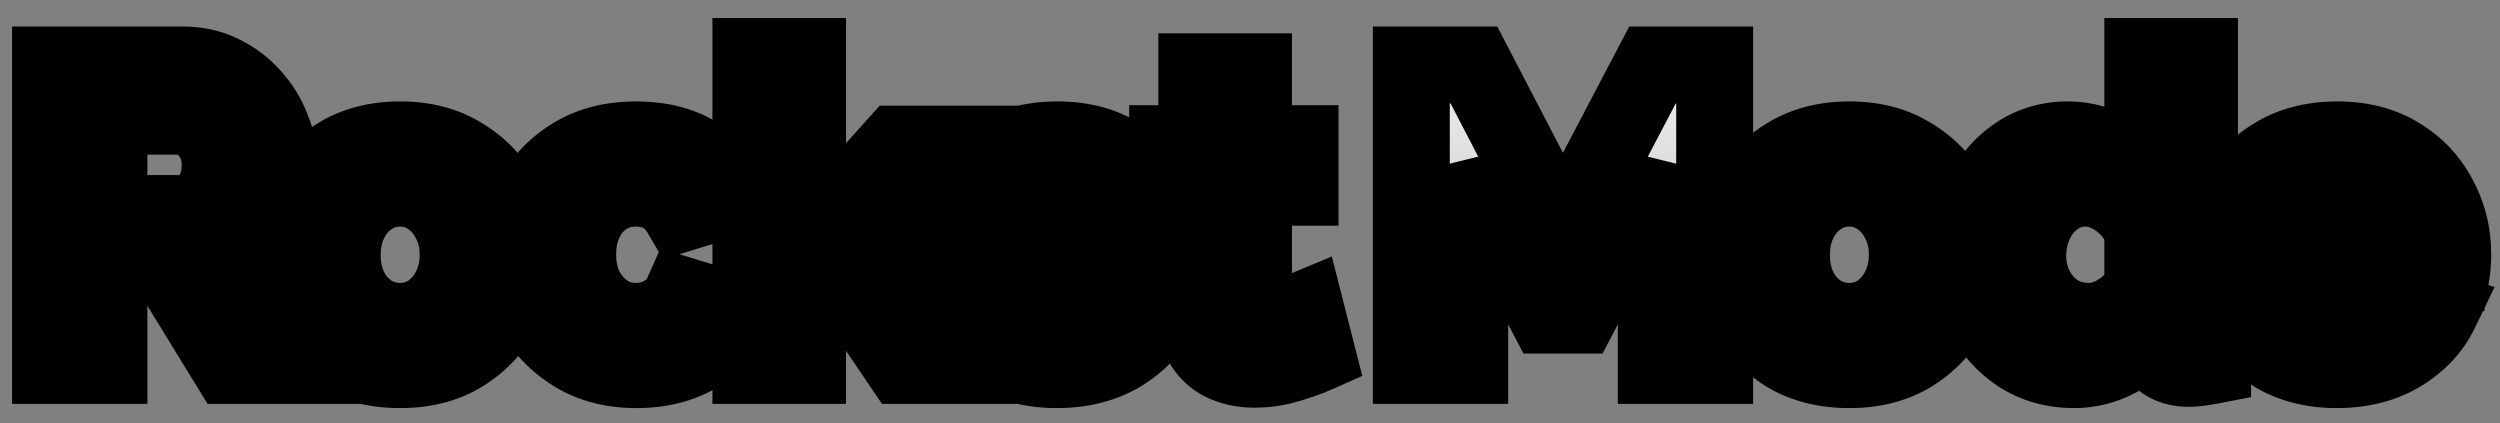 <svg width="130" height="22" viewBox="0 0 130 22" fill="none" xmlns="http://www.w3.org/2000/svg">
<rect x="0" y="0" width="130" height="22" fill="#808080" stroke="none"/>
<path d="M2.628 19V3.38H9.536C10.255 3.38 10.915 3.527 11.516 3.82C12.132 4.113 12.66 4.509 13.1 5.008C13.555 5.507 13.899 6.064 14.134 6.68C14.383 7.296 14.508 7.927 14.508 8.572C14.508 9.569 14.251 10.486 13.738 11.322C13.239 12.158 12.557 12.759 11.692 13.126L15.256 19H11.912L8.7 13.764H5.664V19H2.628ZM5.664 11.102H9.47C10.042 11.102 10.511 10.86 10.878 10.376C11.259 9.877 11.45 9.276 11.45 8.572C11.45 8.088 11.347 7.655 11.142 7.274C10.937 6.893 10.673 6.592 10.35 6.372C10.042 6.152 9.705 6.042 9.338 6.042H5.664V11.102ZM20.81 19.22C19.549 19.22 18.463 18.949 17.554 18.406C16.66 17.849 15.97 17.115 15.486 16.206C15.002 15.297 14.76 14.314 14.76 13.258C14.76 12.187 15.002 11.197 15.486 10.288C15.985 9.379 16.681 8.653 17.576 8.11C18.485 7.553 19.564 7.274 20.81 7.274C22.057 7.274 23.128 7.553 24.022 8.11C24.931 8.653 25.628 9.379 26.112 10.288C26.596 11.197 26.838 12.187 26.838 13.258C26.838 14.314 26.596 15.297 26.112 16.206C25.628 17.115 24.931 17.849 24.022 18.406C23.128 18.949 22.057 19.22 20.81 19.22ZM17.796 13.258C17.796 13.933 17.928 14.534 18.192 15.062C18.456 15.575 18.816 15.979 19.27 16.272C19.725 16.565 20.238 16.712 20.81 16.712C21.367 16.712 21.873 16.565 22.328 16.272C22.783 15.964 23.142 15.553 23.406 15.04C23.685 14.512 23.824 13.911 23.824 13.236C23.824 12.576 23.685 11.989 23.406 11.476C23.142 10.948 22.783 10.537 22.328 10.244C21.873 9.936 21.367 9.782 20.81 9.782C20.238 9.782 19.725 9.936 19.27 10.244C18.816 10.537 18.456 10.948 18.192 11.476C17.928 11.989 17.796 12.583 17.796 13.258ZM33.096 19.22C31.849 19.22 30.771 18.941 29.862 18.384C28.953 17.827 28.249 17.093 27.75 16.184C27.251 15.275 27.002 14.292 27.002 13.236C27.002 12.165 27.244 11.175 27.728 10.266C28.227 9.357 28.931 8.631 29.84 8.088C30.749 7.545 31.827 7.274 33.074 7.274C34.335 7.274 35.406 7.545 36.286 8.088C37.181 8.631 37.848 9.342 38.288 10.222L35.406 11.102C34.893 10.222 34.108 9.782 33.052 9.782C32.48 9.782 31.967 9.929 31.512 10.222C31.057 10.501 30.698 10.904 30.434 11.432C30.17 11.945 30.038 12.547 30.038 13.236C30.038 13.911 30.17 14.512 30.434 15.04C30.713 15.553 31.079 15.964 31.534 16.272C31.989 16.565 32.495 16.712 33.052 16.712C33.58 16.712 34.064 16.587 34.504 16.338C34.959 16.074 35.274 15.744 35.45 15.348L38.332 16.228C37.936 17.093 37.276 17.812 36.352 18.384C35.443 18.941 34.357 19.22 33.096 19.22ZM46.922 19L43.556 14.028L41.994 15.568V19H39.046V2.94H41.994V12.664L46.636 7.494H49.76L45.47 12.378L50.068 19H46.922ZM54.958 19.22C53.711 19.22 52.633 18.949 51.724 18.406C50.829 17.863 50.133 17.145 49.634 16.25C49.135 15.341 48.886 14.358 48.886 13.302C48.886 12.217 49.128 11.219 49.612 10.31C50.111 9.386 50.815 8.653 51.724 8.11C52.633 7.553 53.719 7.274 54.98 7.274C56.241 7.274 57.319 7.553 58.214 8.11C59.109 8.653 59.791 9.379 60.26 10.288C60.744 11.183 60.986 12.151 60.986 13.192C60.986 13.573 60.964 13.903 60.92 14.182H52.01C52.083 15.077 52.413 15.781 53 16.294C53.601 16.807 54.291 17.064 55.068 17.064C55.655 17.064 56.205 16.925 56.718 16.646C57.246 16.353 57.605 15.971 57.796 15.502L60.326 16.206C59.901 17.086 59.219 17.812 58.28 18.384C57.341 18.941 56.234 19.22 54.958 19.22ZM51.944 12.312H57.972C57.884 11.447 57.554 10.75 56.982 10.222C56.425 9.679 55.743 9.408 54.936 9.408C54.144 9.408 53.462 9.679 52.89 10.222C52.333 10.75 52.017 11.447 51.944 12.312ZM68.482 18.406C68.086 18.582 67.595 18.758 67.008 18.934C66.436 19.11 65.842 19.198 65.226 19.198C64.684 19.198 64.185 19.103 63.73 18.912C63.276 18.721 62.909 18.421 62.63 18.01C62.366 17.585 62.234 17.035 62.234 16.36V9.738H60.716V7.472H62.234V3.732H65.182V7.472H67.602V9.738H65.182V15.37C65.182 15.766 65.285 16.052 65.49 16.228C65.71 16.404 65.974 16.492 66.282 16.492C66.59 16.492 66.891 16.441 67.184 16.338C67.478 16.235 67.712 16.147 67.888 16.074L68.482 18.406ZM86.127 19V8.748L82.123 16.382H80.429L76.425 8.748V19H73.389V3.38H76.645L81.265 12.268L85.929 3.38H89.163V19H86.127ZM96.169 19.22C94.907 19.22 93.822 18.949 92.913 18.406C92.018 17.849 91.329 17.115 90.845 16.206C90.361 15.297 90.119 14.314 90.119 13.258C90.119 12.187 90.361 11.197 90.845 10.288C91.343 9.379 92.04 8.653 92.935 8.11C93.844 7.553 94.922 7.274 96.169 7.274C97.415 7.274 98.486 7.553 99.381 8.11C100.29 8.653 100.987 9.379 101.471 10.288C101.955 11.197 102.197 12.187 102.197 13.258C102.197 14.314 101.955 15.297 101.471 16.206C100.987 17.115 100.29 17.849 99.381 18.406C98.486 18.949 97.415 19.22 96.169 19.22ZM93.155 13.258C93.155 13.933 93.287 14.534 93.551 15.062C93.815 15.575 94.174 15.979 94.629 16.272C95.083 16.565 95.597 16.712 96.169 16.712C96.726 16.712 97.232 16.565 97.687 16.272C98.141 15.964 98.501 15.553 98.765 15.04C99.043 14.512 99.183 13.911 99.183 13.236C99.183 12.576 99.043 11.989 98.765 11.476C98.501 10.948 98.141 10.537 97.687 10.244C97.232 9.936 96.726 9.782 96.169 9.782C95.597 9.782 95.083 9.936 94.629 10.244C94.174 10.537 93.815 10.948 93.551 11.476C93.287 11.989 93.155 12.583 93.155 13.258ZM102.383 13.236C102.383 12.136 102.603 11.131 103.043 10.222C103.483 9.313 104.091 8.594 104.869 8.066C105.646 7.538 106.533 7.274 107.531 7.274C108.381 7.274 109.144 7.487 109.819 7.912C110.508 8.323 111.043 8.851 111.425 9.496V2.94H114.373V15.7C114.373 16.023 114.424 16.25 114.527 16.382C114.629 16.499 114.805 16.573 115.055 16.602V19C114.527 19.103 114.109 19.154 113.801 19.154C113.273 19.154 112.833 19.022 112.481 18.758C112.143 18.494 111.953 18.149 111.909 17.724L111.865 16.998C111.439 17.717 110.86 18.267 110.127 18.648C109.408 19.029 108.653 19.22 107.861 19.22C106.79 19.22 105.844 18.956 105.023 18.428C104.201 17.885 103.556 17.167 103.087 16.272C102.617 15.363 102.383 14.351 102.383 13.236ZM111.425 14.776V12.026C111.19 11.381 110.787 10.845 110.215 10.42C109.643 9.995 109.056 9.782 108.455 9.782C107.853 9.782 107.325 9.951 106.871 10.288C106.416 10.611 106.064 11.043 105.815 11.586C105.565 12.114 105.441 12.686 105.441 13.302C105.441 13.933 105.58 14.512 105.859 15.04C106.137 15.553 106.511 15.964 106.981 16.272C107.465 16.565 108.015 16.712 108.631 16.712C109.188 16.712 109.738 16.529 110.281 16.162C110.838 15.795 111.219 15.333 111.425 14.776ZM121.512 19.22C120.266 19.22 119.188 18.949 118.278 18.406C117.384 17.863 116.687 17.145 116.188 16.25C115.69 15.341 115.44 14.358 115.44 13.302C115.44 12.217 115.682 11.219 116.166 10.31C116.665 9.386 117.369 8.653 118.278 8.11C119.188 7.553 120.273 7.274 121.534 7.274C122.796 7.274 123.874 7.553 124.768 8.11C125.663 8.653 126.345 9.379 126.814 10.288C127.298 11.183 127.54 12.151 127.54 13.192C127.54 13.573 127.518 13.903 127.474 14.182H118.564C118.638 15.077 118.968 15.781 119.554 16.294C120.156 16.807 120.845 17.064 121.622 17.064C122.209 17.064 122.759 16.925 123.272 16.646C123.8 16.353 124.16 15.971 124.35 15.502L126.88 16.206C126.455 17.086 125.773 17.812 124.834 18.384C123.896 18.941 122.788 19.22 121.512 19.22ZM118.498 12.312H124.526C124.438 11.447 124.108 10.75 123.536 10.222C122.979 9.679 122.297 9.408 121.49 9.408C120.698 9.408 120.016 9.679 119.444 10.222C118.887 10.75 118.572 11.447 118.498 12.312Z" fill="url(#paint0_linear)"/>
<path d="M2.628 19H0.628V21H2.628V19ZM2.628 3.38V1.38H0.628V3.38H2.628ZM11.516 3.82L10.639 5.618L10.648 5.622L10.656 5.626L11.516 3.82ZM13.1 5.008L11.6 6.331L11.611 6.343L11.622 6.356L13.1 5.008ZM14.134 6.68L12.265 7.392L12.272 7.411L12.28 7.43L14.134 6.68ZM13.738 11.322L12.034 10.275L12.027 10.286L12.02 10.297L13.738 11.322ZM11.692 13.126L10.912 11.284L8.783 12.187L9.982 14.164L11.692 13.126ZM15.256 19V21H18.809L16.966 17.962L15.256 19ZM11.912 19L10.207 20.046L10.793 21H11.912V19ZM8.7 13.764L10.405 12.718L9.819 11.764H8.7V13.764ZM5.664 13.764V11.764H3.664V13.764H5.664ZM5.664 19V21H7.664V19H5.664ZM5.664 11.102H3.664V13.102H5.664V11.102ZM10.878 10.376L9.289 9.161L9.284 9.168L10.878 10.376ZM11.142 7.274L12.903 6.326L12.903 6.326L11.142 7.274ZM10.35 6.372L9.188 7.999L9.205 8.012L9.223 8.024L10.35 6.372ZM5.664 6.042V4.042H3.664V6.042H5.664ZM4.628 19V3.38H0.628V19H4.628ZM2.628 5.38H9.536V1.38H2.628V5.38ZM9.536 5.38C9.974 5.38 10.331 5.467 10.639 5.618L12.393 2.022C11.498 1.586 10.536 1.38 9.536 1.38V5.38ZM10.656 5.626C11.035 5.806 11.344 6.04 11.6 6.331L14.6 3.685C13.976 2.978 13.229 2.421 12.376 2.014L10.656 5.626ZM11.622 6.356C11.912 6.673 12.122 7.016 12.265 7.392L16.003 5.968C15.677 5.112 15.198 4.34 14.578 3.66L11.622 6.356ZM12.28 7.43C12.436 7.815 12.508 8.192 12.508 8.572H16.508C16.508 7.662 16.331 6.777 15.988 5.93L12.28 7.43ZM12.508 8.572C12.508 9.206 12.35 9.76 12.034 10.275L15.442 12.368C16.152 11.212 16.508 9.932 16.508 8.572H12.508ZM12.02 10.297C11.731 10.782 11.371 11.09 10.912 11.284L12.472 14.967C13.744 14.429 14.748 13.534 15.456 12.347L12.02 10.297ZM9.982 14.164L13.546 20.038L16.966 17.962L13.402 12.088L9.982 14.164ZM15.256 17H11.912V21H15.256V17ZM13.617 17.954L10.405 12.718L6.995 14.81L10.207 20.046L13.617 17.954ZM8.7 11.764H5.664V15.764H8.7V11.764ZM3.664 13.764V19H7.664V13.764H3.664ZM5.664 17H2.628V21H5.664V17ZM5.664 13.102H9.47V9.102H5.664V13.102ZM9.47 13.102C10.712 13.102 11.755 12.531 12.472 11.584L9.284 9.168C9.254 9.208 9.266 9.178 9.334 9.143C9.366 9.127 9.398 9.115 9.427 9.109C9.455 9.102 9.471 9.102 9.47 9.102V13.102ZM12.467 11.591C13.147 10.701 13.45 9.659 13.45 8.572H9.45C9.45 8.893 9.372 9.053 9.289 9.161L12.467 11.591ZM13.45 8.572C13.45 7.797 13.283 7.031 12.903 6.326L9.381 8.222C9.412 8.279 9.45 8.379 9.45 8.572H13.45ZM12.903 6.326C12.562 5.694 12.092 5.139 11.477 4.72L9.223 8.024C9.253 8.045 9.311 8.092 9.381 8.222L12.903 6.326ZM11.512 4.745C10.877 4.291 10.136 4.042 9.338 4.042V8.042C9.318 8.042 9.284 8.038 9.246 8.026C9.228 8.02 9.214 8.014 9.203 8.008C9.192 8.003 9.187 7.999 9.188 7.999L11.512 4.745ZM9.338 4.042H5.664V8.042H9.338V4.042ZM3.664 6.042V11.102H7.664V6.042H3.664ZM17.554 18.406L16.497 20.104L16.513 20.114L16.529 20.123L17.554 18.406ZM15.486 16.206L13.721 17.146L15.486 16.206ZM15.486 10.288L13.732 9.326L13.726 9.337L13.721 9.348L15.486 10.288ZM17.576 8.11L18.613 9.82L18.621 9.815L17.576 8.11ZM24.022 8.11L22.965 9.808L22.981 9.818L22.997 9.827L24.022 8.11ZM26.112 16.206L27.878 17.146L27.878 17.146L26.112 16.206ZM24.022 18.406L25.059 20.116L25.067 20.111L24.022 18.406ZM18.192 15.062L16.403 15.956L16.408 15.967L16.414 15.977L18.192 15.062ZM19.27 16.272L20.354 14.591L20.354 14.591L19.27 16.272ZM22.328 16.272L23.412 17.953L23.431 17.94L23.45 17.928L22.328 16.272ZM23.406 15.04L21.637 14.107L21.632 14.116L21.628 14.125L23.406 15.04ZM23.406 11.476L21.617 12.37L21.632 12.401L21.648 12.43L23.406 11.476ZM22.328 10.244L21.206 11.9L21.225 11.912L21.244 11.925L22.328 10.244ZM19.27 10.244L20.354 11.925L20.373 11.912L20.392 11.9L19.27 10.244ZM18.192 11.476L19.971 12.391L19.976 12.381L19.981 12.37L18.192 11.476ZM20.81 17.22C19.84 17.22 19.124 17.014 18.579 16.689L16.529 20.123C17.803 20.884 19.257 21.22 20.81 21.22V17.22ZM18.612 16.708C18.008 16.333 17.566 15.858 17.252 15.266L13.721 17.146C14.374 18.373 15.311 19.365 16.497 20.104L18.612 16.708ZM17.252 15.266C16.926 14.654 16.76 13.995 16.76 13.258H12.76C12.76 14.633 13.079 15.94 13.721 17.146L17.252 15.266ZM16.76 13.258C16.76 12.502 16.928 11.836 17.252 11.228L13.721 9.348C13.076 10.559 12.76 11.873 12.76 13.258H16.76ZM17.24 11.25C17.568 10.651 18.016 10.182 18.613 9.82L16.539 6.4C15.347 7.123 14.402 8.106 13.732 9.326L17.24 11.25ZM18.621 9.815C19.166 9.481 19.869 9.274 20.81 9.274V5.274C19.258 5.274 17.805 5.624 16.531 6.405L18.621 9.815ZM20.81 9.274C21.752 9.274 22.441 9.482 22.965 9.808L25.08 6.412C23.814 5.624 22.361 5.274 20.81 5.274V9.274ZM22.997 9.827C23.603 10.189 24.039 10.65 24.347 11.228L27.878 9.348C27.217 8.108 26.26 7.117 25.047 6.393L22.997 9.827ZM24.347 11.228C24.671 11.836 24.838 12.502 24.838 13.258H28.838C28.838 11.873 28.522 10.559 27.878 9.348L24.347 11.228ZM24.838 13.258C24.838 13.995 24.673 14.654 24.347 15.266L27.878 17.146C28.52 15.94 28.838 14.633 28.838 13.258H24.838ZM24.347 15.266C24.036 15.849 23.593 16.323 22.977 16.701L25.067 20.111C26.269 19.374 27.22 18.381 27.878 17.146L24.347 15.266ZM22.985 16.696C22.458 17.015 21.762 17.22 20.81 17.22V21.22C22.352 21.22 23.797 20.882 25.059 20.116L22.985 16.696ZM15.796 13.258C15.796 14.199 15.982 15.113 16.403 15.956L19.981 14.168C19.875 13.955 19.796 13.667 19.796 13.258H15.796ZM16.414 15.977C16.827 16.78 17.417 17.456 18.186 17.953L20.354 14.591C20.214 14.501 20.085 14.37 19.971 14.147L16.414 15.977ZM18.186 17.953C18.983 18.467 19.877 18.712 20.81 18.712V14.712C20.6 14.712 20.467 14.664 20.354 14.591L18.186 17.953ZM20.81 18.712C21.74 18.712 22.624 18.461 23.412 17.953L21.244 14.591C21.122 14.67 20.995 14.712 20.81 14.712V18.712ZM23.45 17.928C24.197 17.422 24.776 16.75 25.185 15.955L21.628 14.125C21.509 14.356 21.369 14.506 21.206 14.616L23.45 17.928ZM25.175 15.973C25.624 15.122 25.824 14.193 25.824 13.236H21.824C21.824 13.628 21.745 13.902 21.637 14.107L25.175 15.973ZM25.824 13.236C25.824 12.287 25.621 11.364 25.164 10.522L21.648 12.43C21.748 12.614 21.824 12.865 21.824 13.236H25.824ZM25.195 10.582C24.786 9.763 24.195 9.068 23.412 8.563L21.244 11.925C21.37 12.006 21.498 12.133 21.617 12.37L25.195 10.582ZM23.45 8.588C22.659 8.052 21.761 7.782 20.81 7.782V11.782C20.974 11.782 21.088 11.82 21.206 11.9L23.45 8.588ZM20.81 7.782C19.856 7.782 18.948 8.046 18.148 8.588L20.392 11.9C20.501 11.826 20.62 11.782 20.81 11.782V7.782ZM18.186 8.563C17.403 9.068 16.812 9.763 16.403 10.582L19.981 12.37C20.1 12.133 20.228 12.006 20.354 11.925L18.186 8.563ZM16.414 10.561C15.981 11.402 15.796 12.319 15.796 13.258H19.796C19.796 12.848 19.875 12.577 19.971 12.391L16.414 10.561ZM29.862 18.384L30.907 16.679L30.907 16.679L29.862 18.384ZM27.75 16.184L29.504 15.222L29.504 15.222L27.75 16.184ZM27.728 10.266L25.974 9.304L25.968 9.315L25.962 9.326L27.728 10.266ZM29.84 8.088L30.865 9.805L30.865 9.805L29.84 8.088ZM36.286 8.088L35.236 9.79L35.242 9.794L35.249 9.798L36.286 8.088ZM38.288 10.222L38.872 12.135L41.135 11.444L40.077 9.328L38.288 10.222ZM35.406 11.102L33.678 12.11L34.476 13.477L35.99 13.015L35.406 11.102ZM31.512 10.222L32.557 11.927L32.577 11.915L32.596 11.903L31.512 10.222ZM30.434 11.432L32.212 12.347L32.218 12.337L32.223 12.326L30.434 11.432ZM30.434 15.04L28.645 15.934L28.66 15.965L28.676 15.994L30.434 15.04ZM31.534 16.272L30.412 17.928L30.431 17.94L30.45 17.953L31.534 16.272ZM34.504 16.338L35.49 18.078L35.499 18.073L35.508 18.068L34.504 16.338ZM35.45 15.348L36.034 13.435L34.341 12.918L33.622 14.536L35.45 15.348ZM38.332 16.228L40.151 17.06L41.101 14.982L38.916 14.315L38.332 16.228ZM36.352 18.384L37.397 20.089L37.405 20.084L36.352 18.384ZM33.096 17.22C32.155 17.22 31.452 17.013 30.907 16.679L28.817 20.089C30.09 20.87 31.544 21.22 33.096 21.22V17.22ZM30.907 16.679C30.286 16.298 29.83 15.817 29.504 15.222L25.996 17.146C26.667 18.369 27.619 19.355 28.817 20.089L30.907 16.679ZM29.504 15.222C29.17 14.613 29.002 13.962 29.002 13.236H25.002C25.002 14.622 25.333 15.936 25.996 17.146L29.504 15.222ZM29.002 13.236C29.002 12.48 29.17 11.814 29.493 11.206L25.962 9.326C25.318 10.537 25.002 11.851 25.002 13.236H29.002ZM29.482 11.228C29.805 10.637 30.255 10.17 30.865 9.805L28.815 6.371C27.607 7.092 26.648 8.076 25.974 9.304L29.482 11.228ZM30.865 9.805C31.413 9.478 32.123 9.274 33.074 9.274V5.274C31.531 5.274 30.085 5.612 28.815 6.371L30.865 9.805ZM33.074 9.274C34.046 9.274 34.735 9.481 35.236 9.79L37.336 6.386C36.077 5.61 34.624 5.274 33.074 5.274V9.274ZM35.249 9.798C35.842 10.158 36.239 10.595 36.499 11.116L40.077 9.328C39.457 8.089 38.519 7.103 37.323 6.378L35.249 9.798ZM37.704 8.309L34.822 9.189L35.99 13.015L38.872 12.135L37.704 8.309ZM37.133 10.094C36.246 8.573 34.787 7.782 33.052 7.782V11.782C33.297 11.782 33.409 11.831 33.454 11.857C33.496 11.88 33.577 11.936 33.678 12.11L37.133 10.094ZM33.052 7.782C32.118 7.782 31.224 8.027 30.428 8.541L32.596 11.903C32.709 11.83 32.842 11.782 33.052 11.782V7.782ZM30.467 8.517C29.66 9.011 29.058 9.712 28.645 10.538L32.223 12.326C32.338 12.096 32.455 11.99 32.557 11.927L30.467 8.517ZM28.655 10.517C28.22 11.364 28.038 12.29 28.038 13.236H32.038C32.038 12.803 32.12 12.527 32.212 12.347L28.655 10.517ZM28.038 13.236C28.038 14.177 28.224 15.091 28.645 15.934L32.223 14.146C32.116 13.933 32.038 13.645 32.038 13.236H28.038ZM28.676 15.994C29.098 16.771 29.676 17.429 30.412 17.928L32.656 14.616C32.483 14.499 32.328 14.336 32.192 14.086L28.676 15.994ZM30.45 17.953C31.238 18.461 32.122 18.712 33.052 18.712V14.712C32.867 14.712 32.74 14.67 32.618 14.591L30.45 17.953ZM33.052 18.712C33.91 18.712 34.736 18.505 35.49 18.078L33.518 14.598C33.392 14.669 33.25 14.712 33.052 14.712V18.712ZM35.508 18.068C36.248 17.638 36.897 17.017 37.278 16.16L33.622 14.536C33.633 14.512 33.643 14.503 33.636 14.511C33.626 14.521 33.588 14.557 33.5 14.608L35.508 18.068ZM34.866 17.261L37.748 18.141L38.916 14.315L36.034 13.435L34.866 17.261ZM36.513 15.396C36.304 15.853 35.937 16.289 35.299 16.683L37.405 20.084C38.615 19.335 39.568 18.333 40.151 17.06L36.513 15.396ZM35.307 16.679C34.765 17.011 34.056 17.22 33.096 17.22V21.22C34.658 21.22 36.12 20.872 37.397 20.089L35.307 16.679ZM46.922 19L45.266 20.121L45.861 21H46.922V19ZM43.556 14.028L45.212 12.907L43.864 10.916L42.152 12.604L43.556 14.028ZM41.994 15.568L40.59 14.144L39.994 14.731V15.568H41.994ZM41.994 19V21H43.994V19H41.994ZM39.046 19H37.046V21H39.046V19ZM39.046 2.94V0.94H37.046V2.94H39.046ZM41.994 2.94H43.994V0.94H41.994V2.94ZM41.994 12.664H39.994V17.885L43.482 14L41.994 12.664ZM46.636 7.494V5.494H45.744L45.148 6.158L46.636 7.494ZM49.76 7.494L51.263 8.814L54.179 5.494H49.76V7.494ZM45.47 12.378L43.967 11.058L42.935 12.234L43.827 13.519L45.47 12.378ZM50.068 19V21H53.892L51.711 17.859L50.068 19ZM48.578 17.879L45.212 12.907L41.9 15.149L45.266 20.121L48.578 17.879ZM42.152 12.604L40.59 14.144L43.398 16.992L44.96 15.452L42.152 12.604ZM39.994 15.568V19H43.994V15.568H39.994ZM41.994 17H39.046V21H41.994V17ZM41.046 19V2.94H37.046V19H41.046ZM39.046 4.94H41.994V0.94H39.046V4.94ZM39.994 2.94V12.664H43.994V2.94H39.994ZM43.482 14L48.124 8.83L45.148 6.158L40.506 11.328L43.482 14ZM46.636 9.494H49.76V5.494H46.636V9.494ZM48.257 6.174L43.967 11.058L46.972 13.698L51.263 8.814L48.257 6.174ZM43.827 13.519L48.425 20.141L51.711 17.859L47.113 11.237L43.827 13.519ZM50.068 17H46.922V21H50.068V17ZM51.724 18.406L50.687 20.116L50.693 20.12L50.699 20.123L51.724 18.406ZM49.634 16.25L47.88 17.212L47.887 17.224L49.634 16.25ZM49.612 10.31L47.852 9.36L47.846 9.37L49.612 10.31ZM51.724 8.11L52.749 9.827L52.759 9.821L52.769 9.815L51.724 8.11ZM58.214 8.11L57.156 9.808L57.166 9.814L57.177 9.82L58.214 8.11ZM60.26 10.288L58.483 11.205L58.492 11.223L58.501 11.24L60.26 10.288ZM60.92 14.182V16.182H62.629L62.895 14.494L60.92 14.182ZM52.01 14.182V12.182H49.839L50.017 14.345L52.01 14.182ZM53 16.294L51.683 17.799L51.692 17.807L51.701 17.815L53 16.294ZM56.718 16.646L57.672 18.404L57.681 18.399L57.689 18.394L56.718 16.646ZM57.796 15.502L58.332 13.575L56.614 13.097L55.943 14.749L57.796 15.502ZM60.326 16.206L62.127 17.076L63.168 14.921L60.862 14.279L60.326 16.206ZM58.28 18.384L59.301 20.104L59.311 20.098L59.321 20.092L58.28 18.384ZM51.944 12.312L49.951 12.143L49.767 14.312H51.944V12.312ZM57.972 12.312V14.312H60.186L59.962 12.11L57.972 12.312ZM56.982 10.222L55.587 11.655L55.606 11.674L55.625 11.692L56.982 10.222ZM52.89 10.222L54.265 11.674L54.266 11.673L52.89 10.222ZM54.958 17.22C54.008 17.22 53.297 17.016 52.749 16.689L50.699 20.123C51.969 20.881 53.415 21.22 54.958 21.22V17.22ZM52.761 16.696C52.156 16.329 51.707 15.861 51.381 15.276L47.887 17.224C48.558 18.428 49.502 19.398 50.687 20.116L52.761 16.696ZM51.388 15.288C51.054 14.679 50.886 14.028 50.886 13.302H46.886C46.886 14.688 47.217 16.002 47.88 17.212L51.388 15.288ZM50.886 13.302C50.886 12.526 51.056 11.854 51.377 11.25L47.846 9.37C47.2 10.585 46.886 11.907 46.886 13.302H50.886ZM51.372 11.26C51.698 10.656 52.147 10.187 52.749 9.827L50.699 6.393C49.483 7.118 48.523 8.116 47.852 9.36L51.372 11.26ZM52.769 9.815C53.31 9.483 54.019 9.274 54.98 9.274V5.274C53.418 5.274 51.956 5.622 50.679 6.405L52.769 9.815ZM54.98 9.274C55.942 9.274 56.637 9.484 57.156 9.808L59.271 6.412C58.002 5.622 56.541 5.274 54.98 5.274V9.274ZM57.177 9.82C57.764 10.176 58.186 10.631 58.483 11.205L62.037 9.371C61.395 8.126 60.453 7.129 59.251 6.4L57.177 9.82ZM58.501 11.24C58.823 11.835 58.986 12.475 58.986 13.192H62.986C62.986 11.827 62.665 10.53 62.019 9.336L58.501 11.24ZM58.986 13.192C58.986 13.503 58.968 13.723 58.944 13.87L62.895 14.494C62.96 14.083 62.986 13.644 62.986 13.192H58.986ZM60.92 12.182H52.01V16.182H60.92V12.182ZM50.017 14.345C50.126 15.674 50.645 16.891 51.683 17.799L54.317 14.789C54.181 14.67 54.041 14.48 54.003 14.019L50.017 14.345ZM51.701 17.815C52.658 18.632 53.806 19.064 55.068 19.064V15.064C54.776 15.064 54.544 14.983 54.298 14.773L51.701 17.815ZM55.068 19.064C55.986 19.064 56.864 18.842 57.672 18.404L55.764 14.888C55.545 15.007 55.323 15.064 55.068 15.064V19.064ZM57.689 18.394C58.536 17.924 59.255 17.224 59.649 16.255L55.943 14.749C55.943 14.75 55.942 14.751 55.942 14.752C55.941 14.753 55.937 14.758 55.928 14.768C55.909 14.789 55.858 14.836 55.747 14.898L57.689 18.394ZM57.26 17.429L59.79 18.133L60.862 14.279L58.332 13.575L57.26 17.429ZM58.525 15.336C58.288 15.827 57.892 16.279 57.239 16.676L59.321 20.092C60.546 19.345 61.514 18.345 62.127 17.076L58.525 15.336ZM57.259 16.664C56.678 17.009 55.936 17.22 54.958 17.22V21.22C56.532 21.22 58.005 20.873 59.301 20.104L57.259 16.664ZM51.944 14.312H57.972V10.312H51.944V14.312ZM59.962 12.11C59.831 10.82 59.312 9.651 58.339 8.752L55.625 11.692C55.796 11.849 55.937 12.073 55.982 12.514L59.962 12.11ZM58.377 8.789C57.431 7.868 56.242 7.408 54.936 7.408V11.408C55.243 11.408 55.418 11.491 55.587 11.655L58.377 8.789ZM54.936 7.408C53.634 7.408 52.459 7.874 51.513 8.771L54.266 11.673C54.465 11.485 54.654 11.408 54.936 11.408V7.408ZM51.514 8.77C50.554 9.68 50.06 10.858 49.951 12.143L53.937 12.481C53.974 12.036 54.111 11.82 54.265 11.674L51.514 8.77ZM68.482 18.406L69.295 20.234L70.837 19.548L70.421 17.912L68.482 18.406ZM67.008 18.934L66.434 17.018L66.42 17.022L67.008 18.934ZM62.63 18.01L60.931 19.065L60.953 19.099L60.975 19.133L62.63 18.01ZM62.234 9.738H64.234V7.738H62.234V9.738ZM60.716 9.738H58.716V11.738H60.716V9.738ZM60.716 7.472V5.472H58.716V7.472H60.716ZM62.234 7.472V9.472H64.234V7.472H62.234ZM62.234 3.732V1.732H60.234V3.732H62.234ZM65.182 3.732H67.182V1.732H65.182V3.732ZM65.182 7.472H63.182V9.472H65.182V7.472ZM67.602 7.472H69.602V5.472H67.602V7.472ZM67.602 9.738V11.738H69.602V9.738H67.602ZM65.182 9.738V7.738H63.182V9.738H65.182ZM65.49 16.228L64.189 17.747L64.215 17.769L64.241 17.79L65.49 16.228ZM67.184 16.338L66.524 14.45L67.184 16.338ZM67.888 16.074L69.826 15.58L69.255 13.338L67.119 14.228L67.888 16.074ZM67.67 16.578C67.376 16.709 66.97 16.858 66.434 17.018L67.583 20.85C68.221 20.658 68.797 20.455 69.295 20.234L67.67 16.578ZM66.42 17.022C66.044 17.138 65.649 17.198 65.226 17.198V21.198C66.036 21.198 66.829 21.082 67.597 20.846L66.42 17.022ZM65.226 17.198C64.922 17.198 64.69 17.146 64.504 17.068L62.957 20.756C63.68 21.06 64.445 21.198 65.226 21.198V17.198ZM64.504 17.068C64.409 17.028 64.348 16.979 64.285 16.887L60.975 19.133C61.47 19.862 62.142 20.415 62.957 20.756L64.504 17.068ZM64.33 16.955C64.319 16.939 64.234 16.788 64.234 16.36H60.234C60.234 17.282 60.413 18.231 60.931 19.065L64.33 16.955ZM64.234 16.36V9.738H60.234V16.36H64.234ZM62.234 7.738H60.716V11.738H62.234V7.738ZM62.716 9.738V7.472H58.716V9.738H62.716ZM60.716 9.472H62.234V5.472H60.716V9.472ZM64.234 7.472V3.732H60.234V7.472H64.234ZM62.234 5.732H65.182V1.732H62.234V5.732ZM63.182 3.732V7.472H67.182V3.732H63.182ZM65.182 9.472H67.602V5.472H65.182V9.472ZM65.602 7.472V9.738H69.602V7.472H65.602ZM67.602 7.738H65.182V11.738H67.602V7.738ZM63.182 9.738V15.37H67.182V9.738H63.182ZM63.182 15.37C63.182 16.073 63.366 17.041 64.189 17.747L66.792 14.71C66.984 14.874 67.091 15.063 67.142 15.206C67.188 15.334 67.182 15.404 67.182 15.37H63.182ZM64.241 17.79C64.849 18.276 65.565 18.492 66.282 18.492V14.492C66.321 14.492 66.393 14.498 66.486 14.529C66.581 14.56 66.668 14.609 66.74 14.666L64.241 17.79ZM66.282 18.492C66.817 18.492 67.341 18.402 67.845 18.226L66.524 14.45C66.441 14.479 66.363 14.492 66.282 14.492V18.492ZM67.845 18.226C68.155 18.117 68.431 18.015 68.658 17.92L67.119 14.228C66.994 14.28 66.8 14.354 66.524 14.45L67.845 18.226ZM65.95 16.568L66.544 18.9L70.421 17.912L69.826 15.58L65.95 16.568ZM86.127 19H84.127V21H86.127V19ZM86.127 8.748H88.127L84.356 7.819L86.127 8.748ZM82.123 16.382V18.382H83.332L83.894 17.311L82.123 16.382ZM80.429 16.382L78.658 17.311L79.219 18.382H80.429V16.382ZM76.425 8.748L78.196 7.819L74.425 8.748H76.425ZM76.425 19V21H78.425V19H76.425ZM73.389 19H71.389V21H73.389V19ZM73.389 3.38V1.38H71.389V3.38H73.389ZM76.645 3.38L78.419 2.458L77.859 1.38H76.645V3.38ZM81.265 12.268L79.49 13.19L81.257 16.588L83.036 13.197L81.265 12.268ZM85.929 3.38V1.38H84.72L84.158 2.451L85.929 3.38ZM89.163 3.38H91.163V1.38H89.163V3.38ZM89.163 19V21H91.163V19H89.163ZM88.127 19V8.748H84.127V19H88.127ZM84.356 7.819L80.352 15.453L83.894 17.311L87.898 9.677L84.356 7.819ZM82.123 14.382H80.429V18.382H82.123V14.382ZM82.2 15.453L78.196 7.819L74.654 9.677L78.658 17.311L82.2 15.453ZM74.425 8.748V19H78.425V8.748H74.425ZM76.425 17H73.389V21H76.425V17ZM75.389 19V3.38H71.389V19H75.389ZM73.389 5.38H76.645V1.38H73.389V5.38ZM74.87 4.302L79.49 13.19L83.04 11.346L78.419 2.458L74.87 4.302ZM83.036 13.197L87.7 4.309L84.158 2.451L79.494 11.339L83.036 13.197ZM85.929 5.38H89.163V1.38H85.929V5.38ZM87.163 3.38V19H91.163V3.38H87.163ZM89.163 17H86.127V21H89.163V17ZM92.913 18.406L91.855 20.104L91.871 20.114L91.888 20.123L92.913 18.406ZM90.845 16.206L89.079 17.146L90.845 16.206ZM90.845 10.288L89.091 9.326L89.085 9.337L89.079 9.348L90.845 10.288ZM92.935 8.11L93.972 9.82L93.98 9.815L92.935 8.11ZM99.381 8.11L98.323 9.808L98.339 9.818L98.356 9.827L99.381 8.11ZM101.471 16.206L103.236 17.146L103.236 17.146L101.471 16.206ZM99.381 18.406L100.418 20.116L100.426 20.111L99.381 18.406ZM93.551 15.062L91.762 15.956L91.767 15.967L91.772 15.977L93.551 15.062ZM94.629 16.272L95.713 14.591L95.713 14.591L94.629 16.272ZM97.687 16.272L98.771 17.953L98.79 17.94L98.808 17.928L97.687 16.272ZM98.765 15.04L96.996 14.107L96.991 14.116L96.986 14.125L98.765 15.04ZM98.765 11.476L96.976 12.37L96.991 12.401L97.007 12.43L98.765 11.476ZM97.687 10.244L96.565 11.9L96.584 11.912L96.603 11.925L97.687 10.244ZM94.629 10.244L95.713 11.925L95.732 11.912L95.75 11.9L94.629 10.244ZM93.551 11.476L95.329 12.391L95.335 12.381L95.34 12.37L93.551 11.476ZM96.169 17.22C95.199 17.22 94.483 17.014 93.938 16.689L91.888 20.123C93.162 20.884 94.616 21.22 96.169 21.22V17.22ZM93.97 16.708C93.367 16.333 92.925 15.858 92.61 15.266L89.079 17.146C89.733 18.373 90.669 19.365 91.855 20.104L93.97 16.708ZM92.61 15.266C92.284 14.654 92.119 13.995 92.119 13.258H88.119C88.119 14.633 88.437 15.94 89.079 17.146L92.61 15.266ZM92.119 13.258C92.119 12.502 92.286 11.836 92.61 11.228L89.079 9.348C88.435 10.559 88.119 11.873 88.119 13.258H92.119ZM92.598 11.25C92.927 10.651 93.375 10.182 93.972 9.82L91.897 6.4C90.705 7.123 89.76 8.106 89.091 9.326L92.598 11.25ZM93.98 9.815C94.525 9.481 95.228 9.274 96.169 9.274V5.274C94.616 5.274 93.163 5.624 91.89 6.405L93.98 9.815ZM96.169 9.274C97.111 9.274 97.8 9.482 98.323 9.808L100.438 6.412C99.172 5.624 97.72 5.274 96.169 5.274V9.274ZM98.356 9.827C98.961 10.189 99.397 10.65 99.705 11.228L103.236 9.348C102.576 8.108 101.619 7.117 100.406 6.393L98.356 9.827ZM99.705 11.228C100.029 11.836 100.197 12.502 100.197 13.258H104.197C104.197 11.873 103.88 10.559 103.236 9.348L99.705 11.228ZM100.197 13.258C100.197 13.995 100.031 14.654 99.705 15.266L103.236 17.146C103.878 15.94 104.197 14.633 104.197 13.258H100.197ZM99.705 15.266C99.395 15.849 98.952 16.323 98.336 16.701L100.426 20.111C101.628 19.374 102.579 18.381 103.236 17.146L99.705 15.266ZM98.344 16.696C97.817 17.015 97.12 17.22 96.169 17.22V21.22C97.711 21.22 99.155 20.882 100.418 20.116L98.344 16.696ZM91.155 13.258C91.155 14.199 91.34 15.113 91.762 15.956L95.34 14.168C95.233 13.955 95.155 13.667 95.155 13.258H91.155ZM91.772 15.977C92.185 16.78 92.775 17.456 93.544 17.953L95.713 14.591C95.573 14.501 95.444 14.37 95.329 14.147L91.772 15.977ZM93.544 17.953C94.341 18.467 95.235 18.712 96.169 18.712V14.712C95.958 14.712 95.826 14.664 95.713 14.591L93.544 17.953ZM96.169 18.712C97.099 18.712 97.983 18.461 98.771 17.953L96.603 14.591C96.481 14.67 96.354 14.712 96.169 14.712V18.712ZM98.808 17.928C99.555 17.422 100.134 16.75 100.543 15.955L96.986 14.125C96.867 14.356 96.728 14.506 96.565 14.616L98.808 17.928ZM100.534 15.973C100.983 15.122 101.183 14.193 101.183 13.236H97.183C97.183 13.628 97.104 13.902 96.996 14.107L100.534 15.973ZM101.183 13.236C101.183 12.287 100.98 11.364 100.522 10.522L97.007 12.43C97.107 12.614 97.183 12.865 97.183 13.236H101.183ZM100.554 10.582C100.144 9.763 99.554 9.068 98.771 8.563L96.603 11.925C96.729 12.006 96.857 12.133 96.976 12.37L100.554 10.582ZM98.808 8.588C98.017 8.052 97.12 7.782 96.169 7.782V11.782C96.332 11.782 96.447 11.82 96.565 11.9L98.808 8.588ZM96.169 7.782C95.214 7.782 94.307 8.046 93.507 8.588L95.75 11.9C95.86 11.826 95.979 11.782 96.169 11.782V7.782ZM93.544 8.563C92.762 9.068 92.171 9.763 91.762 10.582L95.34 12.37C95.458 12.133 95.586 12.006 95.713 11.925L93.544 8.563ZM91.772 10.561C91.34 11.402 91.155 12.319 91.155 13.258H95.155C95.155 12.848 95.234 12.577 95.329 12.391L91.772 10.561ZM103.043 10.222L104.843 11.093L104.843 11.093L103.043 10.222ZM104.869 8.066L105.992 9.72L105.992 9.72L104.869 8.066ZM109.819 7.912L108.752 9.604L108.773 9.617L108.795 9.63L109.819 7.912ZM111.425 9.496L109.703 10.514L113.425 16.812V9.496H111.425ZM111.425 2.94V0.94H109.425V2.94H111.425ZM114.373 2.94H116.373V0.94H114.373V2.94ZM114.527 16.382L112.948 17.61L112.983 17.655L113.021 17.699L114.527 16.382ZM115.055 16.602H117.055V14.823L115.288 14.616L115.055 16.602ZM115.055 19L115.436 20.963L117.055 20.649V19H115.055ZM112.481 18.758L111.248 20.333L111.264 20.346L111.281 20.358L112.481 18.758ZM111.909 17.724L109.912 17.845L109.915 17.887L109.919 17.93L111.909 17.724ZM111.865 16.998L113.861 16.877L113.466 10.365L110.143 15.979L111.865 16.998ZM110.127 18.648L109.204 16.874L109.196 16.877L109.189 16.881L110.127 18.648ZM105.023 18.428L103.92 20.097L103.93 20.104L103.941 20.11L105.023 18.428ZM103.087 16.272L101.309 17.189L101.315 17.201L103.087 16.272ZM111.425 14.776L113.301 15.467L113.425 15.133V14.776H111.425ZM111.425 12.026H113.425V11.674L113.304 11.342L111.425 12.026ZM110.215 10.42L109.021 12.025L109.021 12.025L110.215 10.42ZM106.871 10.288L108.028 11.919L108.045 11.907L108.062 11.894L106.871 10.288ZM105.815 11.586L107.623 12.44L107.628 12.431L107.632 12.421L105.815 11.586ZM105.859 15.04L104.09 15.973L104.095 15.984L104.101 15.994L105.859 15.04ZM106.981 16.272L105.883 17.944L105.913 17.964L105.944 17.982L106.981 16.272ZM110.281 16.162L109.181 14.491L109.171 14.498L109.161 14.505L110.281 16.162ZM104.383 13.236C104.383 12.411 104.546 11.707 104.843 11.093L101.242 9.351C100.659 10.555 100.383 11.861 100.383 13.236H104.383ZM104.843 11.093C105.142 10.475 105.527 10.037 105.992 9.72L103.745 6.412C102.655 7.152 101.823 8.15 101.242 9.351L104.843 11.093ZM105.992 9.72C106.417 9.432 106.908 9.274 107.531 9.274V5.274C106.158 5.274 104.874 5.644 103.745 6.412L105.992 9.72ZM107.531 9.274C108.03 9.274 108.418 9.393 108.752 9.604L110.885 6.22C109.87 5.58 108.732 5.274 107.531 5.274V9.274ZM108.795 9.63C109.217 9.882 109.504 10.177 109.703 10.514L113.146 8.479C112.583 7.525 111.798 6.763 110.842 6.194L108.795 9.63ZM113.425 9.496V2.94H109.425V9.496H113.425ZM111.425 4.94H114.373V0.94H111.425V4.94ZM112.373 2.94V15.7H116.373V2.94H112.373ZM112.373 15.7C112.373 16.114 112.414 16.924 112.948 17.61L116.105 15.154C116.291 15.393 116.347 15.605 116.362 15.672C116.379 15.746 116.373 15.765 116.373 15.7H112.373ZM113.021 17.699C113.599 18.36 114.363 18.535 114.821 18.588L115.288 14.616C115.293 14.616 115.377 14.626 115.505 14.679C115.637 14.734 115.841 14.848 116.032 15.065L113.021 17.699ZM113.055 16.602V19H117.055V16.602H113.055ZM114.673 17.037C114.192 17.13 113.92 17.154 113.801 17.154V21.154C114.297 21.154 114.861 21.075 115.436 20.963L114.673 17.037ZM113.801 17.154C113.703 17.154 113.657 17.142 113.649 17.139C113.645 17.138 113.648 17.139 113.655 17.142C113.663 17.146 113.672 17.152 113.681 17.158L111.281 20.358C112.044 20.93 112.929 21.154 113.801 21.154V17.154ZM113.713 17.183C113.737 17.202 113.789 17.251 113.835 17.333C113.88 17.416 113.895 17.486 113.898 17.518L109.919 17.93C110.019 18.896 110.484 19.735 111.248 20.333L113.713 17.183ZM113.905 17.603L113.861 16.877L109.868 17.119L109.912 17.845L113.905 17.603ZM110.143 15.979C109.906 16.38 109.602 16.666 109.204 16.874L111.049 20.422C112.118 19.867 112.972 19.053 113.586 18.017L110.143 15.979ZM109.189 16.881C108.751 17.114 108.317 17.22 107.861 17.22V21.22C108.989 21.22 110.065 20.945 111.064 20.415L109.189 16.881ZM107.861 17.22C107.135 17.22 106.572 17.046 106.104 16.746L103.941 20.11C105.116 20.866 106.445 21.22 107.861 21.22V17.22ZM106.125 16.759C105.593 16.408 105.174 15.947 104.858 15.343L101.315 17.201C101.937 18.387 102.809 19.363 103.92 20.097L106.125 16.759ZM104.864 15.355C104.554 14.754 104.383 14.061 104.383 13.236H100.383C100.383 14.641 100.681 15.972 101.309 17.189L104.864 15.355ZM113.425 14.776V12.026H109.425V14.776H113.425ZM113.304 11.342C112.93 10.315 112.281 9.464 111.408 8.815L109.021 12.025C109.292 12.226 109.449 12.446 109.545 12.71L113.304 11.342ZM111.408 8.815C110.557 8.182 109.561 7.782 108.455 7.782V11.782C108.55 11.782 108.728 11.807 109.021 12.025L111.408 8.815ZM108.455 7.782C107.452 7.782 106.5 8.072 105.679 8.682L108.062 11.894C108.15 11.829 108.254 11.782 108.455 11.782V7.782ZM105.713 8.657C104.952 9.197 104.382 9.913 103.997 10.751L107.632 12.421C107.746 12.174 107.88 12.024 108.028 11.919L105.713 8.657ZM104.006 10.732C103.624 11.542 103.441 12.407 103.441 13.302H107.441C107.441 12.965 107.507 12.686 107.623 12.44L104.006 10.732ZM103.441 13.302C103.441 14.239 103.651 15.142 104.09 15.973L107.627 14.107C107.509 13.883 107.441 13.626 107.441 13.302H103.441ZM104.101 15.994C104.53 16.785 105.127 17.448 105.883 17.944L108.078 14.6C107.896 14.48 107.744 14.321 107.616 14.086L104.101 15.994ZM105.944 17.982C106.768 18.482 107.682 18.712 108.631 18.712V14.712C108.347 14.712 108.161 14.649 108.017 14.562L105.944 17.982ZM108.631 18.712C109.653 18.712 110.586 18.369 111.4 17.819L109.161 14.505C108.89 14.688 108.723 14.712 108.631 14.712V18.712ZM111.38 17.833C112.248 17.262 112.93 16.475 113.301 15.467L109.548 14.085C109.508 14.192 109.428 14.329 109.181 14.491L111.38 17.833ZM118.278 18.406L117.241 20.116L117.247 20.12L117.253 20.123L118.278 18.406ZM116.188 16.25L114.435 17.212L114.441 17.224L116.188 16.25ZM116.166 10.31L114.406 9.36L114.401 9.37L116.166 10.31ZM118.278 8.11L119.303 9.827L119.313 9.821L119.323 9.815L118.278 8.11ZM124.768 8.11L123.711 9.808L123.721 9.814L123.731 9.82L124.768 8.11ZM126.814 10.288L125.037 11.205L125.046 11.223L125.055 11.24L126.814 10.288ZM127.474 14.182V16.182H129.183L129.45 14.494L127.474 14.182ZM118.564 14.182V12.182H116.394L116.571 14.345L118.564 14.182ZM119.554 16.294L118.237 17.799L118.246 17.807L118.256 17.815L119.554 16.294ZM123.272 16.646L124.226 18.404L124.235 18.399L124.244 18.394L123.272 16.646ZM124.35 15.502L124.886 13.575L123.168 13.097L122.497 14.749L124.35 15.502ZM126.88 16.206L128.681 17.076L129.723 14.921L127.416 14.279L126.88 16.206ZM124.834 18.384L125.855 20.104L125.865 20.098L125.875 20.092L124.834 18.384ZM118.498 12.312L116.505 12.143L116.322 14.312H118.498V12.312ZM124.526 12.312V14.312H126.74L126.516 12.11L124.526 12.312ZM123.536 10.222L122.141 11.655L122.16 11.674L122.18 11.692L123.536 10.222ZM119.444 10.222L120.82 11.674L120.821 11.673L119.444 10.222ZM121.512 17.22C120.562 17.22 119.851 17.016 119.303 16.689L117.253 20.123C118.524 20.881 119.969 21.22 121.512 21.22V17.22ZM119.315 16.696C118.71 16.329 118.261 15.861 117.935 15.276L114.441 17.224C115.112 18.428 116.057 19.398 117.241 20.116L119.315 16.696ZM117.942 15.288C117.608 14.679 117.44 14.028 117.44 13.302H113.44C113.44 14.688 113.771 16.002 114.435 17.212L117.942 15.288ZM117.44 13.302C117.44 12.526 117.61 11.854 117.932 11.25L114.401 9.37C113.754 10.585 113.44 11.907 113.44 13.302H117.44ZM117.926 11.26C118.252 10.656 118.701 10.187 119.303 9.827L117.253 6.393C116.037 7.118 115.078 8.116 114.406 9.36L117.926 11.26ZM119.323 9.815C119.865 9.483 120.574 9.274 121.534 9.274V5.274C119.972 5.274 118.51 5.622 117.233 6.405L119.323 9.815ZM121.534 9.274C122.496 9.274 123.191 9.484 123.711 9.808L125.826 6.412C124.556 5.622 123.095 5.274 121.534 5.274V9.274ZM123.731 9.82C124.318 10.176 124.741 10.631 125.037 11.205L128.591 9.371C127.949 8.126 127.008 7.129 125.805 6.4L123.731 9.82ZM125.055 11.24C125.377 11.835 125.54 12.475 125.54 13.192H129.54C129.54 11.827 129.219 10.53 128.573 9.336L125.055 11.24ZM125.54 13.192C125.54 13.503 125.522 13.723 125.499 13.87L129.45 14.494C129.515 14.083 129.54 13.644 129.54 13.192H125.54ZM127.474 12.182H118.564V16.182H127.474V12.182ZM116.571 14.345C116.68 15.674 117.2 16.891 118.237 17.799L120.871 14.789C120.735 14.67 120.595 14.48 120.558 14.019L116.571 14.345ZM118.256 17.815C119.212 18.632 120.36 19.064 121.622 19.064V15.064C121.33 15.064 121.099 14.983 120.853 14.773L118.256 17.815ZM121.622 19.064C122.541 19.064 123.419 18.842 124.226 18.404L122.318 14.888C122.099 15.007 121.877 15.064 121.622 15.064V19.064ZM124.244 18.394C125.091 17.924 125.809 17.224 126.203 16.255L122.497 14.749C122.497 14.75 122.497 14.751 122.496 14.752C122.495 14.753 122.492 14.758 122.482 14.768C122.463 14.789 122.412 14.836 122.301 14.898L124.244 18.394ZM123.814 17.429L126.344 18.133L127.416 14.279L124.886 13.575L123.814 17.429ZM125.08 15.336C124.842 15.827 124.446 16.279 123.793 16.676L125.875 20.092C127.1 19.345 128.068 18.345 128.681 17.076L125.08 15.336ZM123.813 16.664C123.232 17.009 122.49 17.22 121.512 17.22V21.22C123.086 21.22 124.559 20.873 125.855 20.104L123.813 16.664ZM118.498 14.312H124.526V10.312H118.498V14.312ZM126.516 12.11C126.385 10.82 125.866 9.651 124.893 8.752L122.18 11.692C122.35 11.849 122.492 12.073 122.536 12.514L126.516 12.11ZM124.931 8.789C123.986 7.868 122.797 7.408 121.49 7.408V11.408C121.797 11.408 121.972 11.491 122.141 11.655L124.931 8.789ZM121.49 7.408C120.189 7.408 119.013 7.874 118.068 8.771L120.821 11.673C121.019 11.485 121.208 11.408 121.49 11.408V7.408ZM118.069 8.77C117.108 9.68 116.614 10.858 116.505 12.143L120.491 12.481C120.529 12.036 120.666 11.82 120.82 11.674L118.069 8.77Z" fill="black"/>
<defs>
<linearGradient id="paint0_linear" x1="64.5" y1="-2" x2="64.5" y2="24" gradientUnits="userSpaceOnUse">
<stop stop-color="white"/>
<stop offset="0.823" stop-color="#BCBCBC"/>
</linearGradient>
</defs>
</svg>

